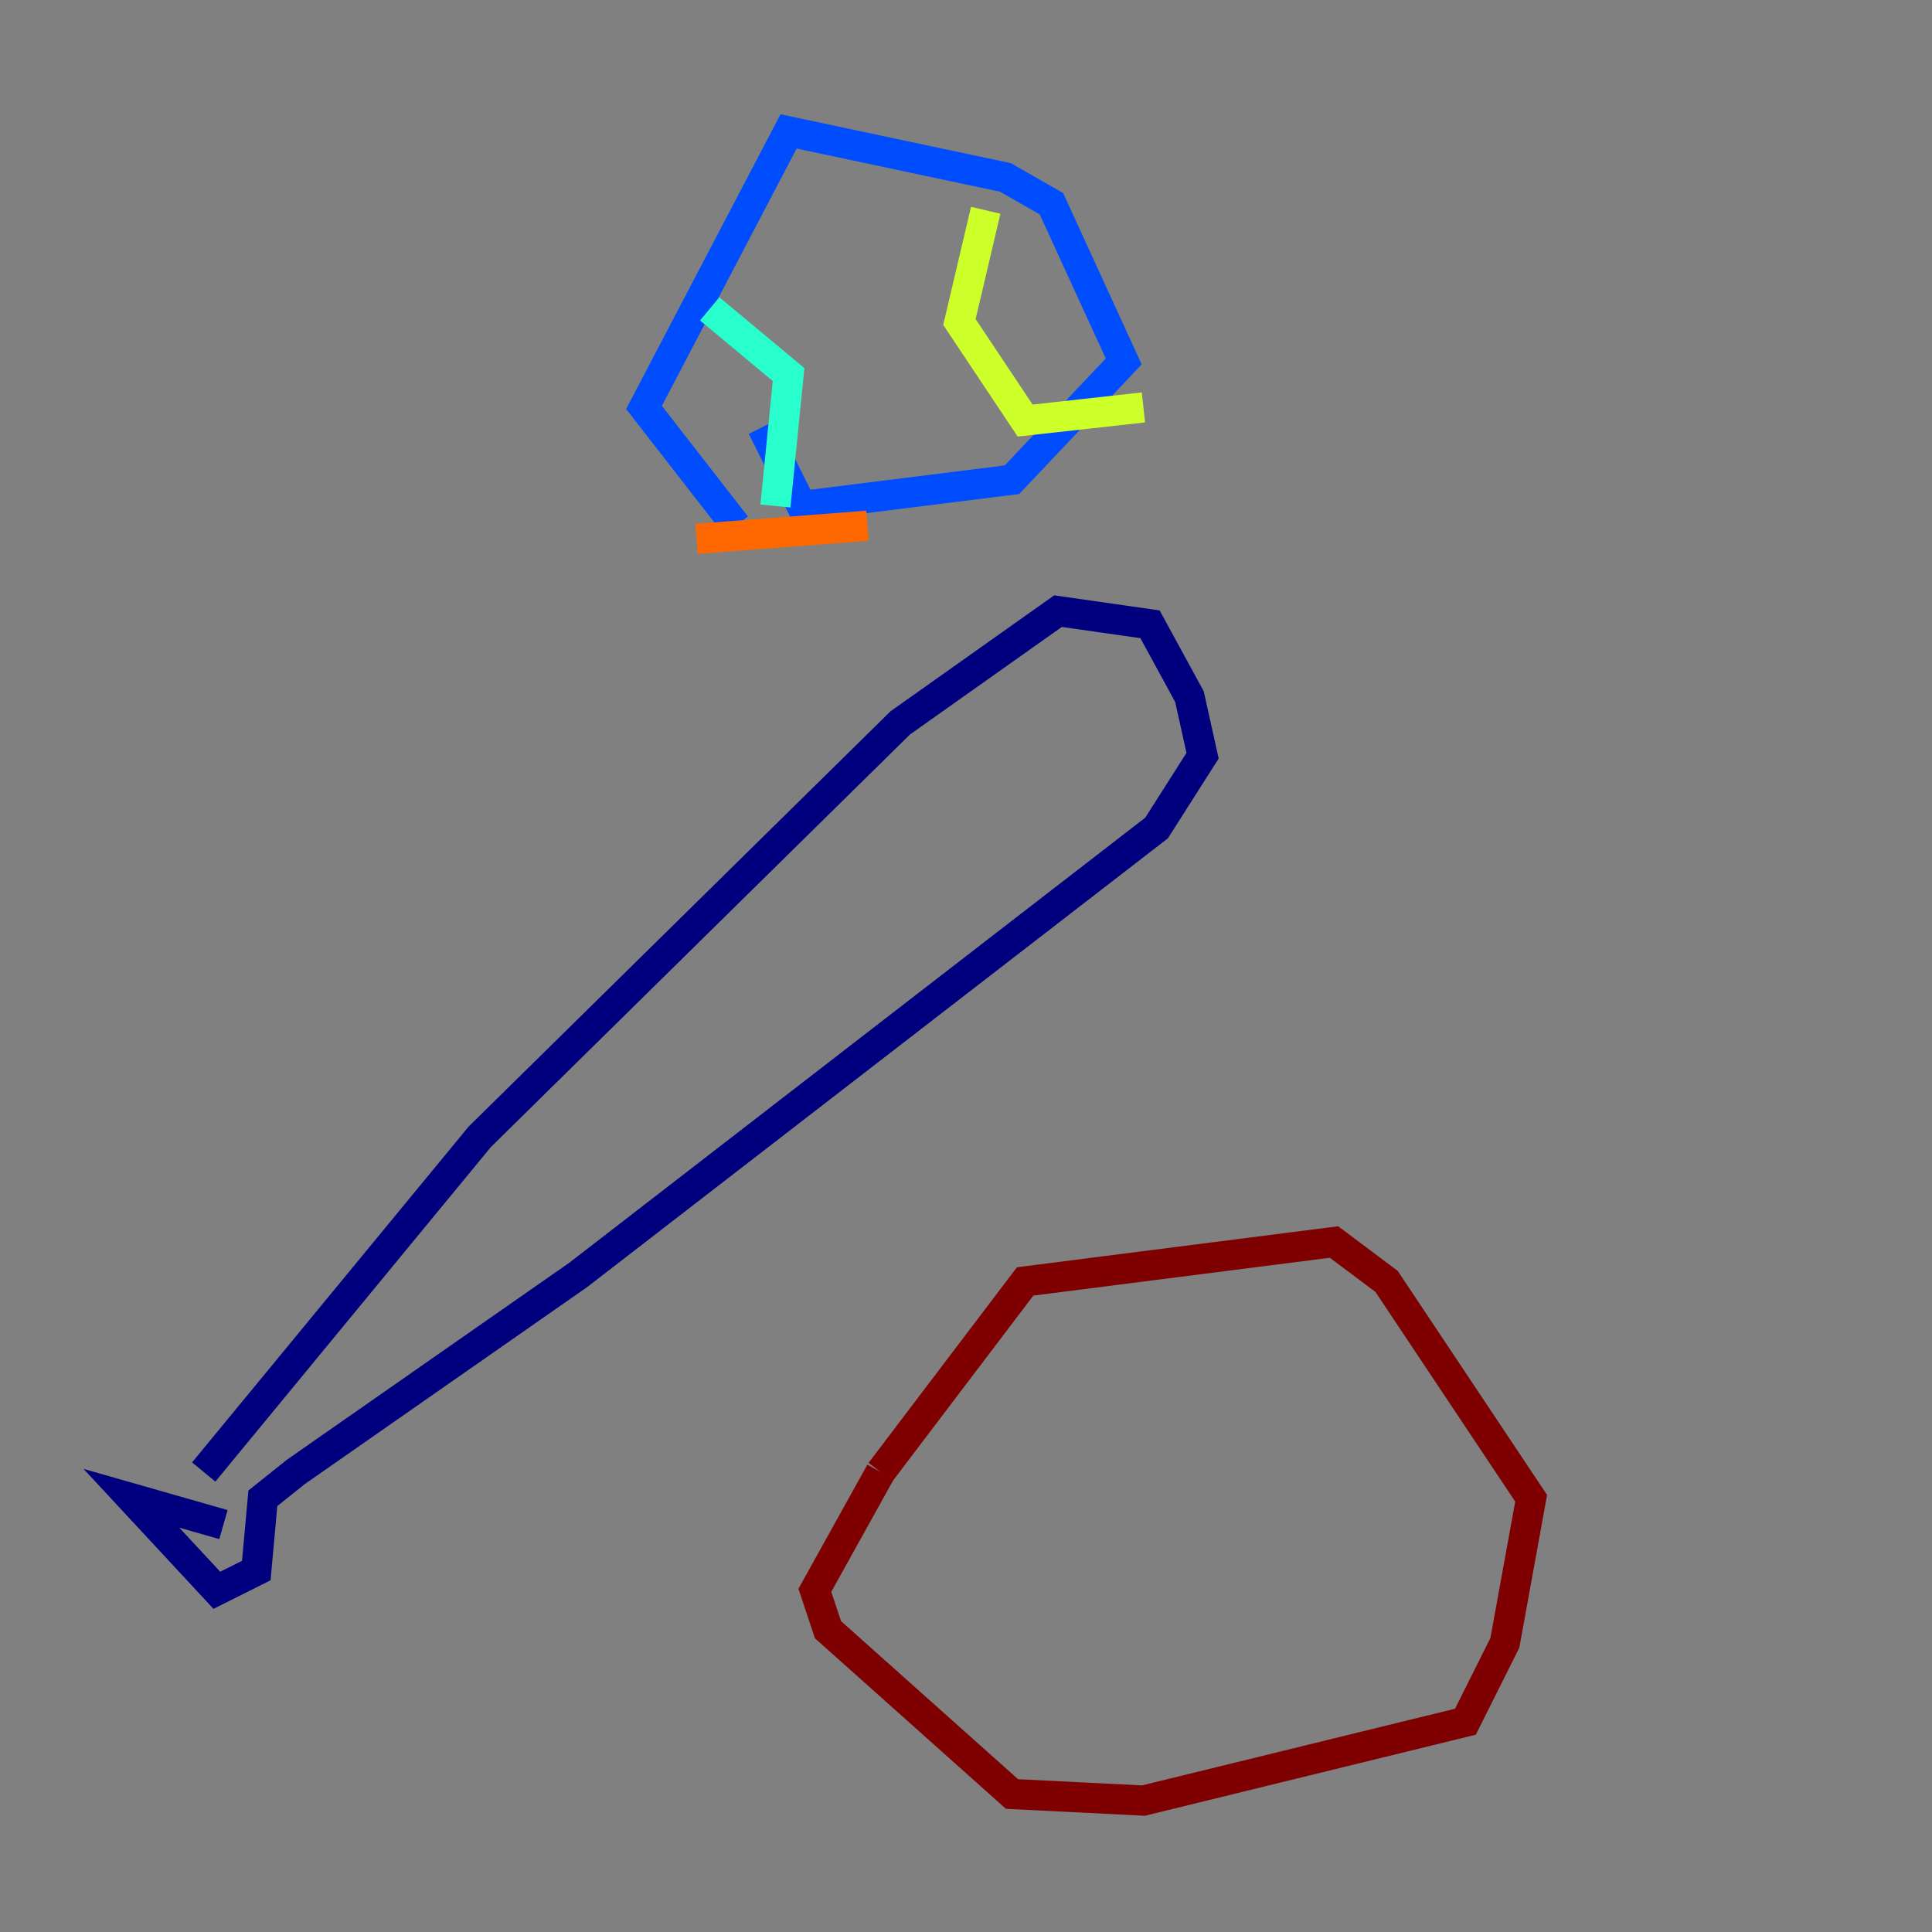 <?xml version="1.0" encoding="utf-8" ?>
<svg baseProfile="tiny" height="128" version="1.2" viewBox="0,0,128,128" width="128" xmlns="http://www.w3.org/2000/svg" xmlns:ev="http://www.w3.org/2001/xml-events" xmlns:xlink="http://www.w3.org/1999/xlink"><rect x="0" y="0" width="128" height="128" fill="#808080" stroke="none"/><defs /><polyline fill="none" points="13.497,97.524 31.782,75.32 59.646,47.891 70.095,40.49 76.191,41.361 78.803,46.15 79.674,50.068 76.626,54.857 38.313,84.463 19.592,97.524 17.415,99.265 16.98,104.054 14.367,105.361 8.707,99.265 14.803,101.007" stroke="#00007f" stroke-width="2" /><polyline fill="none" points="50.503,28.299 53.116,33.524 67.048,31.782 74.449,23.946 69.66,13.497 66.612,11.755 52.245,8.707 42.667,26.993 48.762,34.83" stroke="#004cff" stroke-width="2" /><polyline fill="none" points="47.02,20.463 52.245,24.816 51.374,33.524" stroke="#29ffcd" stroke-width="2" /><polyline fill="none" points="65.306,13.932 63.565,21.333 67.918,27.864 75.755,26.993" stroke="#cdff29" stroke-width="2" /><polyline fill="none" points="46.15,35.701 57.469,34.83" stroke="#ff6700" stroke-width="2" /><polyline fill="none" points="58.34,97.524 67.918,84.898 88.381,82.286 91.864,84.898 101.442,99.265 99.701,108.844 97.088,114.068 75.755,119.293 67.048,118.857 54.857,107.973 53.986,105.361 58.34,97.524" stroke="#7f0000" stroke-width="2" /></svg>